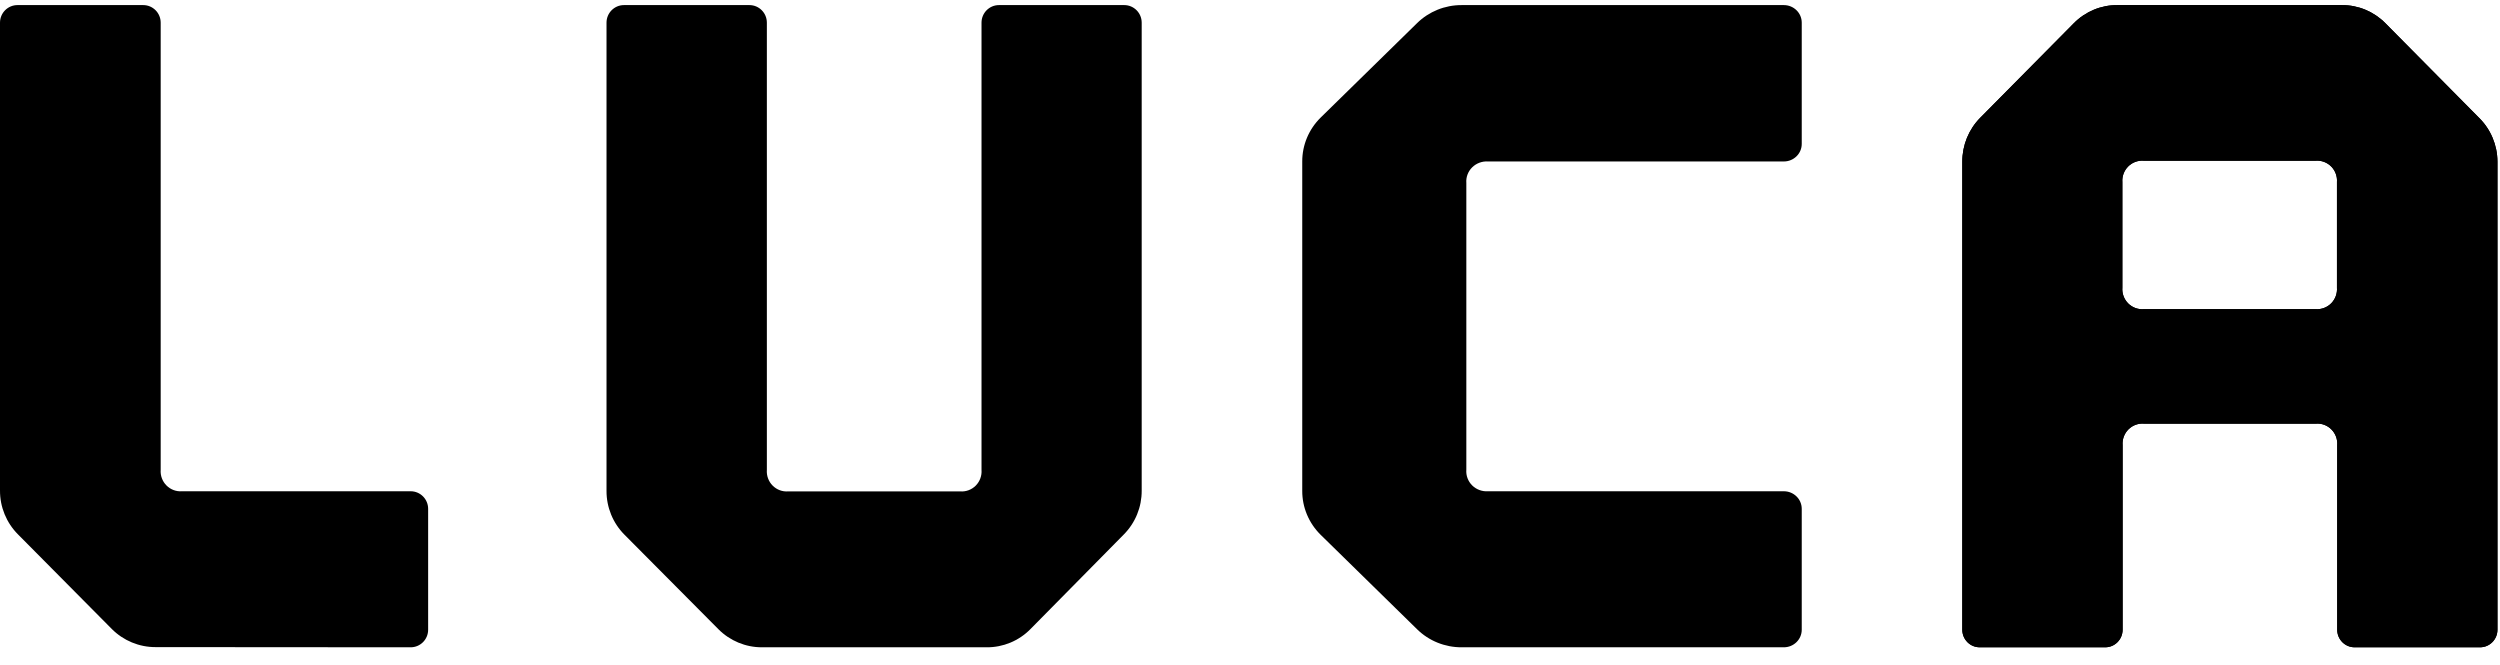 
<svg width="109px" height="29px" viewBox="0 0 109 29" version="1.1" xmlns="http://www.w3.org/2000/svg" xmlns:xlink="http://www.w3.org/1999/xlink">
    <g id="Screens" stroke="none" stroke-width="1" fill="none" fill-rule="evenodd">
        <g id="HOME-1" transform="translate(-47, -32)" fill="#000000">
            <g id="LOGOS" transform="translate(47, -3)">
                <g id="LUCA-LOGO" transform="translate(0, 35.222)">
                    <g id="Shape">
                        <path d="M6.781,27.992 C6.067,27.994 5.382,27.71 4.876,27.203 L0.785,23.078 C0.279,22.571 -0.004,21.881 4.44946828e-05,21.163 L4.44946828e-05,0.766 C4.44946828e-05,0.343 0.341,7.70777271e-17 0.762,0 L6.244,0 C6.665,2.65785266e-17 7.006,0.343 7.006,0.766 L7.006,20.259 C6.986,20.513 7.078,20.764 7.258,20.944 C7.437,21.125 7.686,21.217 7.939,21.197 L17.905,21.197 C18.326,21.197 18.667,21.54 18.667,21.963 L18.667,27.234 C18.667,27.657 18.326,28 17.905,28 L6.781,27.992 Z" fill-rule="nonzero"></path>
                        <path d="M43.023,28 C43.735,28.004 44.42,27.72 44.923,27.211 L48.995,23.084 C49.5,22.577 49.782,21.887 49.778,21.169 L49.778,0.766 C49.778,0.343 49.437,2.65857579e-17 49.017,0 L43.555,0 C43.135,-2.65857579e-17 42.794,0.343 42.794,0.766 L42.794,20.264 C42.814,20.519 42.722,20.769 42.543,20.95 C42.364,21.13 42.116,21.223 41.863,21.203 L34.367,21.203 C34.114,21.223 33.866,21.13 33.687,20.95 C33.507,20.769 33.416,20.519 33.435,20.264 L33.435,0.766 C33.435,0.343 33.095,2.65857579e-17 32.675,0 L27.205,0 C26.785,-2.65857579e-17 26.444,0.343 26.444,0.766 L26.444,21.176 C26.44,21.895 26.722,22.585 27.228,23.092 L31.322,27.211 C31.826,27.718 32.51,28.002 33.222,28 L43.023,28 Z" fill-rule="nonzero"></path>
                        <path d="M56.778,21.182 C56.776,21.899 57.065,22.588 57.581,23.096 L61.782,27.211 C62.299,27.72 63.001,28.004 63.733,28 L77.775,28 C78.206,28 78.556,27.657 78.556,27.234 L78.556,21.963 C78.556,21.54 78.206,21.197 77.775,21.197 L64.883,21.197 C64.625,21.216 64.371,21.123 64.188,20.943 C64.005,20.762 63.912,20.513 63.932,20.259 L63.932,7.756 C63.912,7.503 64.005,7.253 64.188,7.073 C64.371,6.893 64.625,6.8 64.883,6.818 L77.775,6.818 C78.206,6.818 78.556,6.475 78.556,6.053 L78.556,0.766 C78.556,0.343 78.206,4.47136525e-05 77.775,4.47136525e-05 L63.733,4.47136525e-05 C63.001,-0.004 62.299,0.28 61.782,0.789 L57.581,4.904 C57.065,5.412 56.776,6.101 56.778,6.818 L56.778,21.182 Z" fill-rule="nonzero"></path>
                        <path d="M108.084,4.912 C107.461,4.284 104.598,1.387 104.002,0.789 C103.499,0.28 102.816,-0.004 102.103,4.47504346e-05 L92.318,4.47504346e-05 C91.606,-0.004 90.922,0.28 90.42,0.789 C89.827,1.387 86.964,4.284 86.338,4.912 C85.835,5.42 85.554,6.11 85.556,6.828 L85.556,27.234 C85.556,27.657 85.896,28 86.315,28 L91.787,28 C92.206,28 92.546,27.657 92.546,27.234 L92.546,19.188 C92.526,18.933 92.618,18.683 92.797,18.502 C92.976,18.322 93.224,18.229 93.476,18.249 L100.976,18.249 C101.227,18.23 101.474,18.323 101.652,18.504 C101.83,18.684 101.922,18.934 101.902,19.188 L101.902,27.234 C101.902,27.657 102.242,28 102.662,28 L108.129,28 C108.549,28 108.889,27.657 108.889,27.234 L108.889,6.82 C108.885,6.101 108.595,5.413 108.084,4.912 Z M101.891,12.318 C101.91,12.572 101.819,12.822 101.641,13.002 C101.463,13.182 101.216,13.275 100.964,13.257 L93.465,13.257 C93.213,13.277 92.965,13.184 92.786,13.004 C92.607,12.823 92.515,12.573 92.535,12.318 L92.535,7.72 C92.516,7.466 92.608,7.217 92.787,7.037 C92.966,6.858 93.213,6.766 93.465,6.785 L100.964,6.785 C101.216,6.766 101.463,6.858 101.641,7.038 C101.819,7.217 101.91,7.467 101.891,7.72 L101.891,12.318 Z" fill-rule="nonzero"></path>
                        <path d="M108.084,4.912 C107.461,4.284 104.598,1.387 104.002,0.789 C103.499,0.28 102.816,-0.004 102.103,4.47504346e-05 L92.318,4.47504346e-05 C91.606,-0.004 90.922,0.28 90.42,0.789 C89.827,1.387 86.964,4.284 86.338,4.912 C85.835,5.42 85.554,6.11 85.556,6.828 L85.556,27.234 C85.556,27.657 85.896,28 86.315,28 L91.787,28 C92.206,28 92.546,27.657 92.546,27.234 L92.546,19.188 C92.526,18.933 92.618,18.683 92.797,18.502 C92.976,18.322 93.224,18.229 93.476,18.249 L100.976,18.249 C101.227,18.23 101.474,18.323 101.652,18.504 C101.83,18.684 101.922,18.934 101.902,19.188 L101.902,27.234 C101.902,27.657 102.242,28 102.662,28 L108.129,28 C108.549,28 108.889,27.657 108.889,27.234 L108.889,6.82 C108.885,6.101 108.595,5.413 108.084,4.912 Z M101.891,12.318 C101.91,12.572 101.819,12.822 101.641,13.002 C101.463,13.182 101.216,13.275 100.964,13.257 L93.465,13.257 C93.213,13.277 92.965,13.184 92.786,13.004 C92.607,12.823 92.515,12.573 92.535,12.318 L92.535,7.72 C92.516,7.466 92.608,7.217 92.787,7.037 C92.966,6.858 93.213,6.766 93.465,6.785 L100.964,6.785 C101.216,6.766 101.463,6.858 101.641,7.038 C101.819,7.217 101.91,7.467 101.891,7.72 L101.891,12.318 Z" fill-rule="nonzero"></path>
                    </g>
                </g>
            </g>
        </g>
    </g>
</svg>
